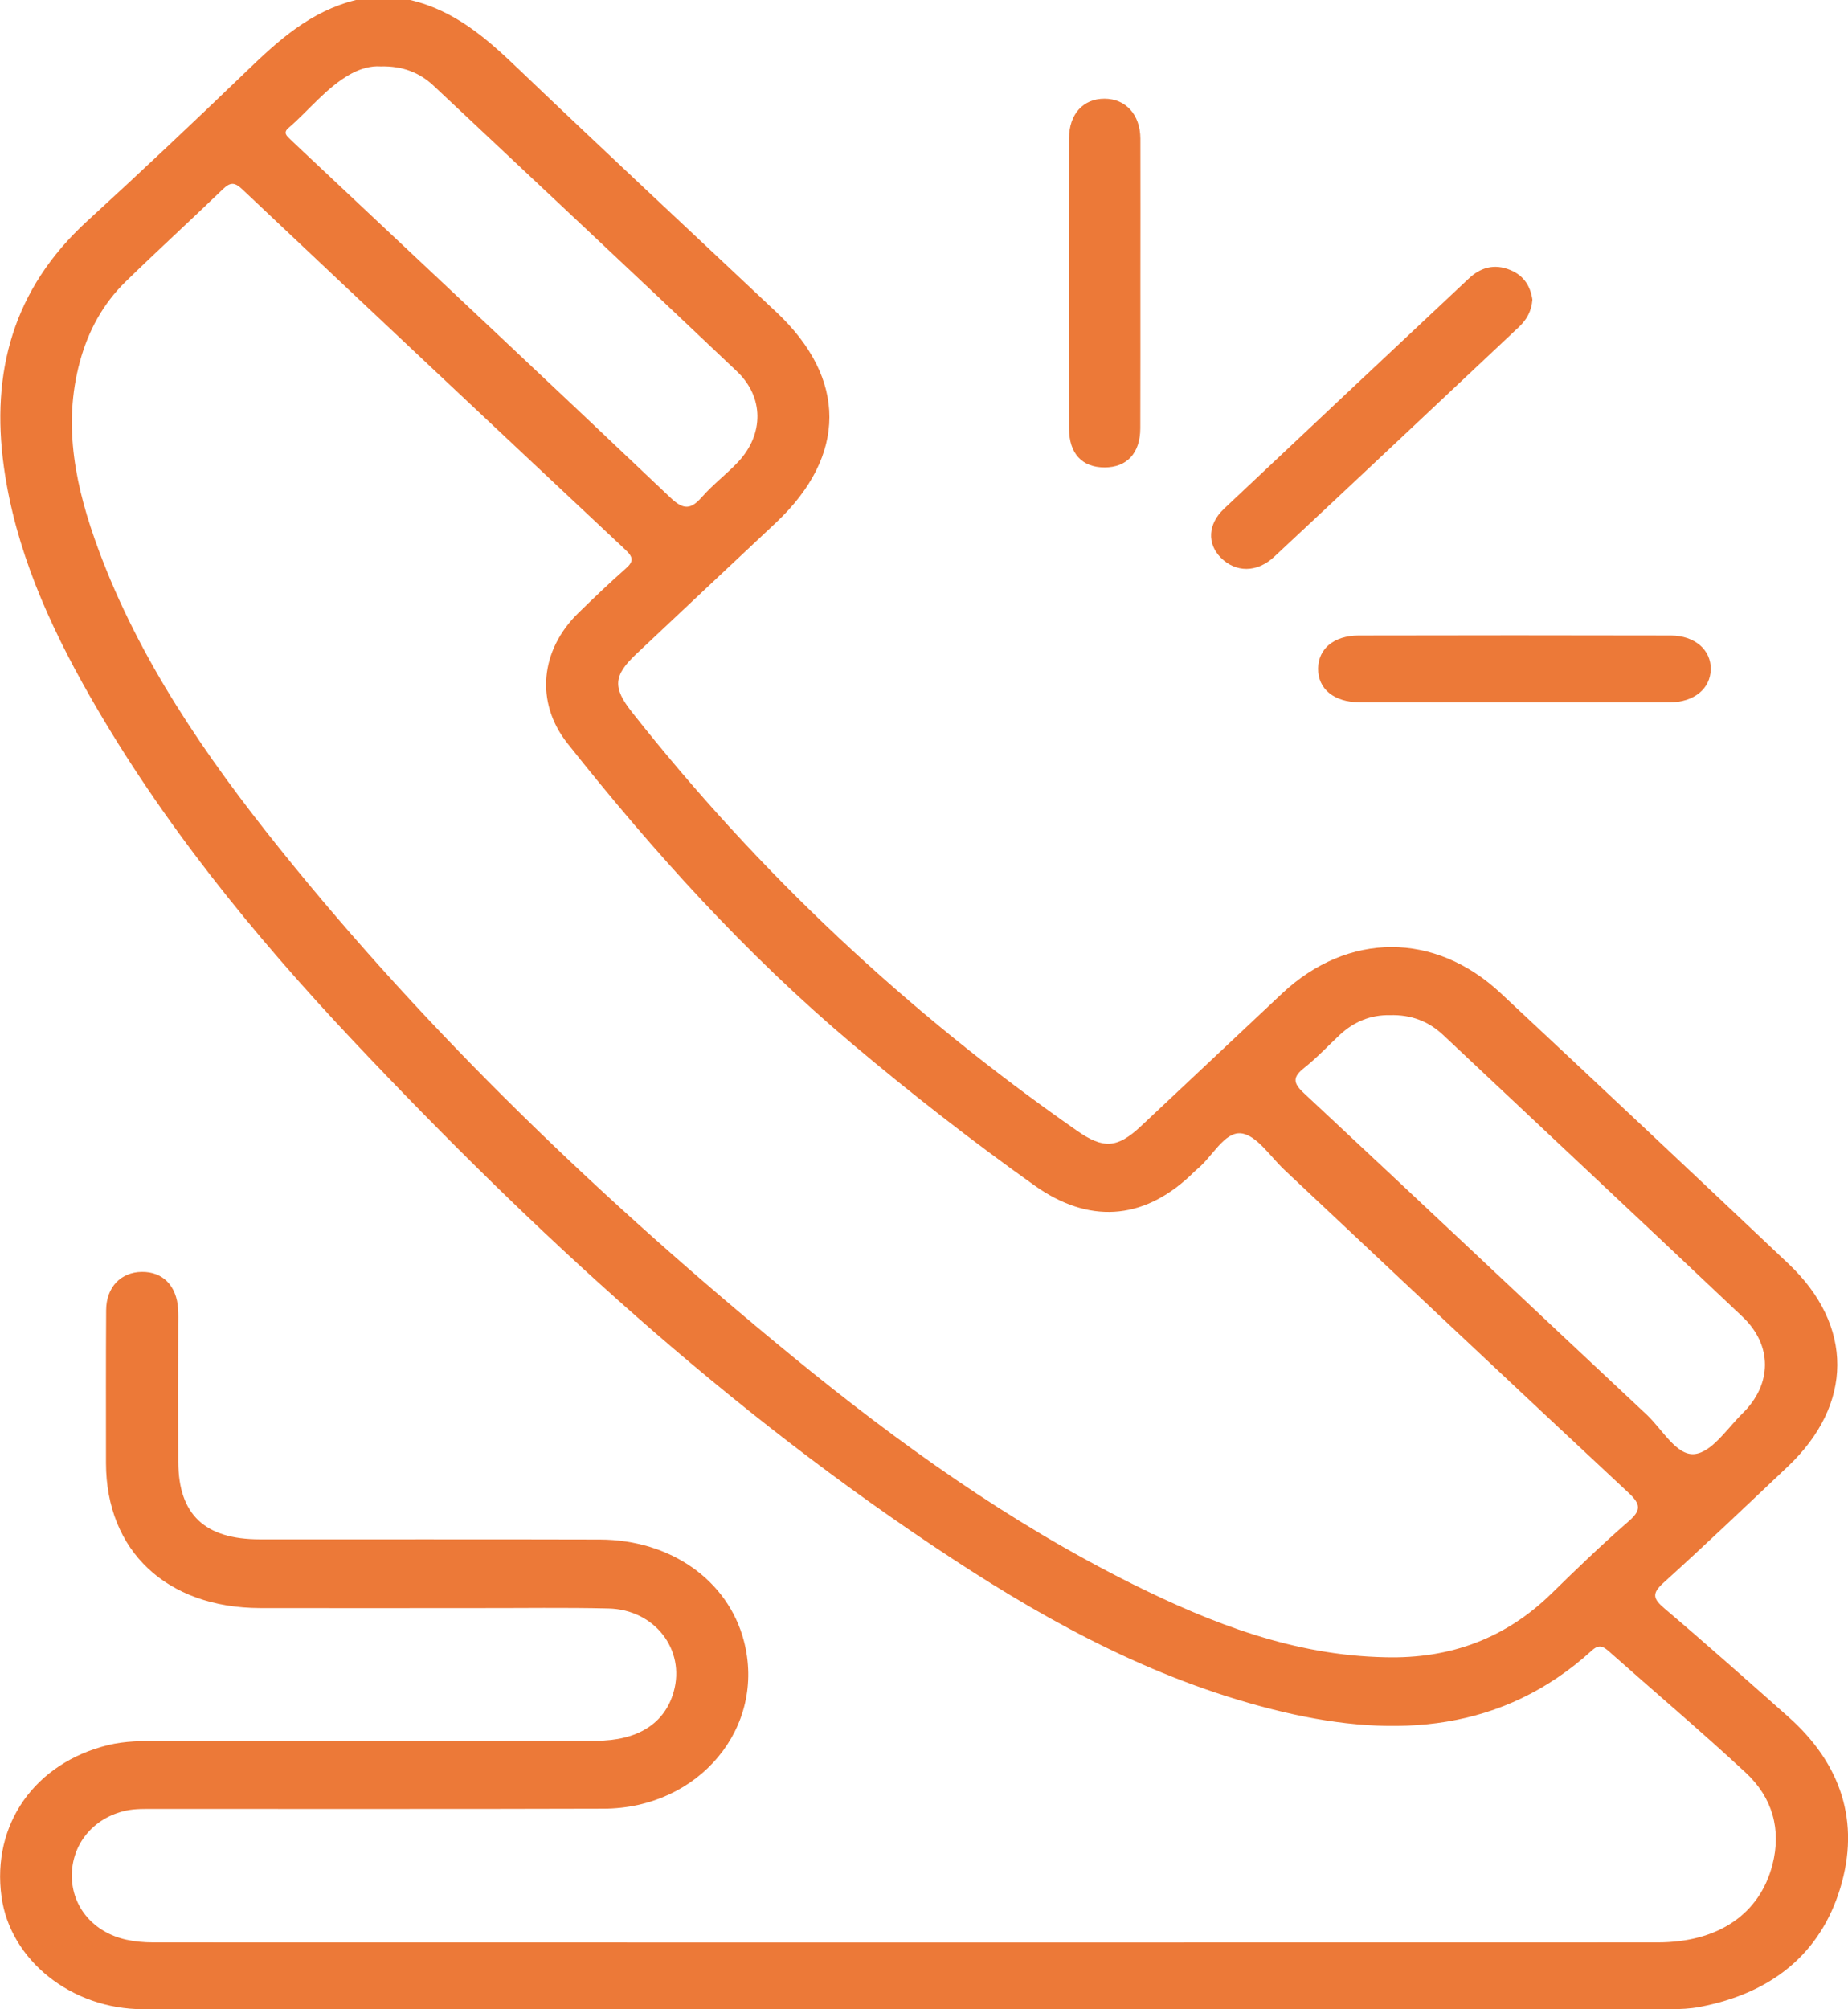 <svg width="23" height="25" viewBox="0 0 23 25" fill="none" xmlns="http://www.w3.org/2000/svg">
<g clip-path="url(#clip0_107_16)">
<path d="M5.105 0C5.667 0.132 6.063 0.485 6.455 0.86C7.517 1.875 8.594 2.877 9.664 3.885C10.543 4.711 10.542 5.667 9.662 6.499C9.081 7.046 8.497 7.591 7.917 8.139C7.633 8.407 7.625 8.556 7.864 8.859C9.437 10.854 11.284 12.591 13.406 14.07C13.732 14.297 13.905 14.288 14.196 14.016C14.784 13.465 15.37 12.911 15.959 12.359C16.775 11.595 17.857 11.59 18.677 12.357C19.874 13.475 21.068 14.597 22.258 15.723C23.074 16.494 23.068 17.475 22.25 18.248C21.737 18.733 21.227 19.22 20.703 19.694C20.556 19.827 20.573 19.891 20.715 20.012C21.235 20.453 21.745 20.907 22.255 21.359C22.919 21.948 23.152 22.672 22.904 23.491C22.656 24.311 22.045 24.803 21.151 24.971C21.034 24.994 20.911 24.998 20.791 24.999C14.454 25 8.118 25.001 1.781 24.999C0.89 24.999 0.127 24.389 0.019 23.601C-0.105 22.701 0.432 21.937 1.344 21.713C1.556 21.661 1.772 21.661 1.988 21.661C3.797 21.66 5.606 21.661 7.416 21.659C7.938 21.659 8.274 21.444 8.385 21.048C8.532 20.526 8.148 20.026 7.573 20.013C7.036 20 6.499 20.009 5.963 20.008C5.054 20.008 4.145 20.01 3.236 20.008C2.072 20.004 1.321 19.296 1.319 18.204C1.319 17.569 1.317 16.935 1.321 16.3C1.323 16.015 1.504 15.829 1.763 15.825C2.026 15.821 2.199 15.997 2.217 16.288C2.221 16.353 2.219 16.419 2.219 16.483C2.219 17.053 2.217 17.622 2.219 18.192C2.222 18.844 2.547 19.152 3.233 19.153C4.644 19.154 6.055 19.151 7.466 19.155C8.347 19.158 9.059 19.663 9.257 20.412C9.542 21.488 8.703 22.501 7.512 22.504C5.651 22.51 3.79 22.506 1.929 22.507C1.808 22.507 1.684 22.503 1.568 22.528C1.157 22.618 0.89 22.95 0.894 23.346C0.898 23.73 1.165 24.044 1.571 24.134C1.679 24.158 1.793 24.168 1.905 24.168C8.146 24.169 14.387 24.17 20.629 24.168C21.382 24.168 21.9 23.819 22.06 23.2C22.172 22.764 22.061 22.365 21.725 22.054C21.171 21.54 20.591 21.05 20.025 20.547C19.952 20.483 19.901 20.455 19.812 20.536C18.703 21.544 17.383 21.634 15.971 21.301C14.455 20.942 13.122 20.226 11.855 19.395C9.061 17.564 6.649 15.338 4.398 12.952C3.151 11.629 2.011 10.227 1.119 8.663C0.606 7.764 0.19 6.83 0.048 5.808C-0.114 4.637 0.158 3.599 1.086 2.75C1.756 2.137 2.416 1.514 3.069 0.885C3.463 0.505 3.862 0.14 4.43 0C4.656 0 4.88 0 5.105 0ZM17.238 20.62C18.055 20.642 18.744 20.381 19.311 19.826C19.622 19.521 19.937 19.218 20.267 18.931C20.426 18.794 20.424 18.718 20.269 18.574C18.837 17.24 17.414 15.896 15.987 14.557C15.81 14.391 15.638 14.119 15.443 14.101C15.237 14.083 15.088 14.393 14.901 14.546C14.868 14.573 14.839 14.604 14.808 14.633C14.214 15.186 13.544 15.225 12.877 14.751C12.097 14.196 11.345 13.61 10.616 12.996C9.283 11.874 8.131 10.597 7.064 9.251C6.656 8.737 6.726 8.086 7.199 7.626C7.391 7.439 7.585 7.253 7.787 7.075C7.887 6.988 7.883 6.933 7.787 6.843C6.193 5.349 4.602 3.853 3.015 2.355C2.919 2.264 2.865 2.266 2.772 2.356C2.374 2.74 1.964 3.114 1.568 3.5C1.28 3.78 1.098 4.119 0.995 4.497C0.775 5.303 0.945 6.08 1.226 6.839C1.731 8.205 2.556 9.407 3.475 10.552C5.349 12.886 7.521 14.958 9.862 16.876C11.175 17.951 12.556 18.943 14.101 19.712C15.084 20.2 16.102 20.597 17.238 20.62ZM4.737 0.826C4.621 0.817 4.487 0.853 4.367 0.919C4.057 1.091 3.849 1.371 3.588 1.594C3.52 1.653 3.571 1.694 3.614 1.735C3.724 1.84 3.834 1.943 3.944 2.046C5.411 3.425 6.881 4.802 8.341 6.189C8.507 6.347 8.597 6.343 8.739 6.181C8.875 6.026 9.047 5.897 9.19 5.744C9.508 5.401 9.51 4.941 9.17 4.619C7.917 3.43 6.655 2.249 5.395 1.065C5.221 0.903 5.01 0.819 4.737 0.826ZM17.299 12.631C17.061 12.626 16.853 12.711 16.678 12.873C16.531 13.01 16.393 13.159 16.235 13.284C16.089 13.4 16.087 13.471 16.23 13.603C17.656 14.932 19.072 16.271 20.495 17.602C20.688 17.783 20.866 18.115 21.09 18.092C21.307 18.07 21.498 17.771 21.689 17.584C22.057 17.222 22.061 16.738 21.688 16.384C20.449 15.212 19.204 14.047 17.962 12.878C17.782 12.709 17.565 12.623 17.299 12.631Z" fill="#EC7938"/>
<path d="M19.072 3.728C19.061 3.872 19.001 3.977 18.906 4.067C17.891 5.021 16.878 5.977 15.859 6.927C15.642 7.13 15.378 7.124 15.194 6.939C15.022 6.765 15.031 6.522 15.234 6.33C16.247 5.374 17.263 4.421 18.279 3.467C18.426 3.328 18.598 3.277 18.798 3.36C18.975 3.433 19.049 3.572 19.072 3.728Z" fill="#EC7938"/>
<path d="M14.193 3.526C14.193 4.127 14.194 4.727 14.192 5.329C14.191 5.639 14.025 5.816 13.747 5.816C13.468 5.816 13.305 5.644 13.305 5.329C13.302 4.127 13.302 2.925 13.305 1.723C13.305 1.419 13.482 1.227 13.747 1.228C14.01 1.228 14.191 1.426 14.193 1.723C14.195 2.324 14.193 2.925 14.193 3.526Z" fill="#EC7938"/>
<path d="M18.841 8.739C18.202 8.739 17.563 8.741 16.923 8.739C16.602 8.737 16.402 8.572 16.405 8.317C16.408 8.072 16.601 7.908 16.909 7.907C18.204 7.904 19.501 7.904 20.796 7.907C21.095 7.908 21.297 8.088 21.292 8.328C21.287 8.569 21.085 8.737 20.784 8.739C20.137 8.741 19.489 8.739 18.841 8.739Z" fill="#EC7938"/>
</g>
<defs>
<clipPath id="clip0_107_16">
<rect width="23" height="25" fill="white"/>
</clipPath>
</defs>
</svg>
